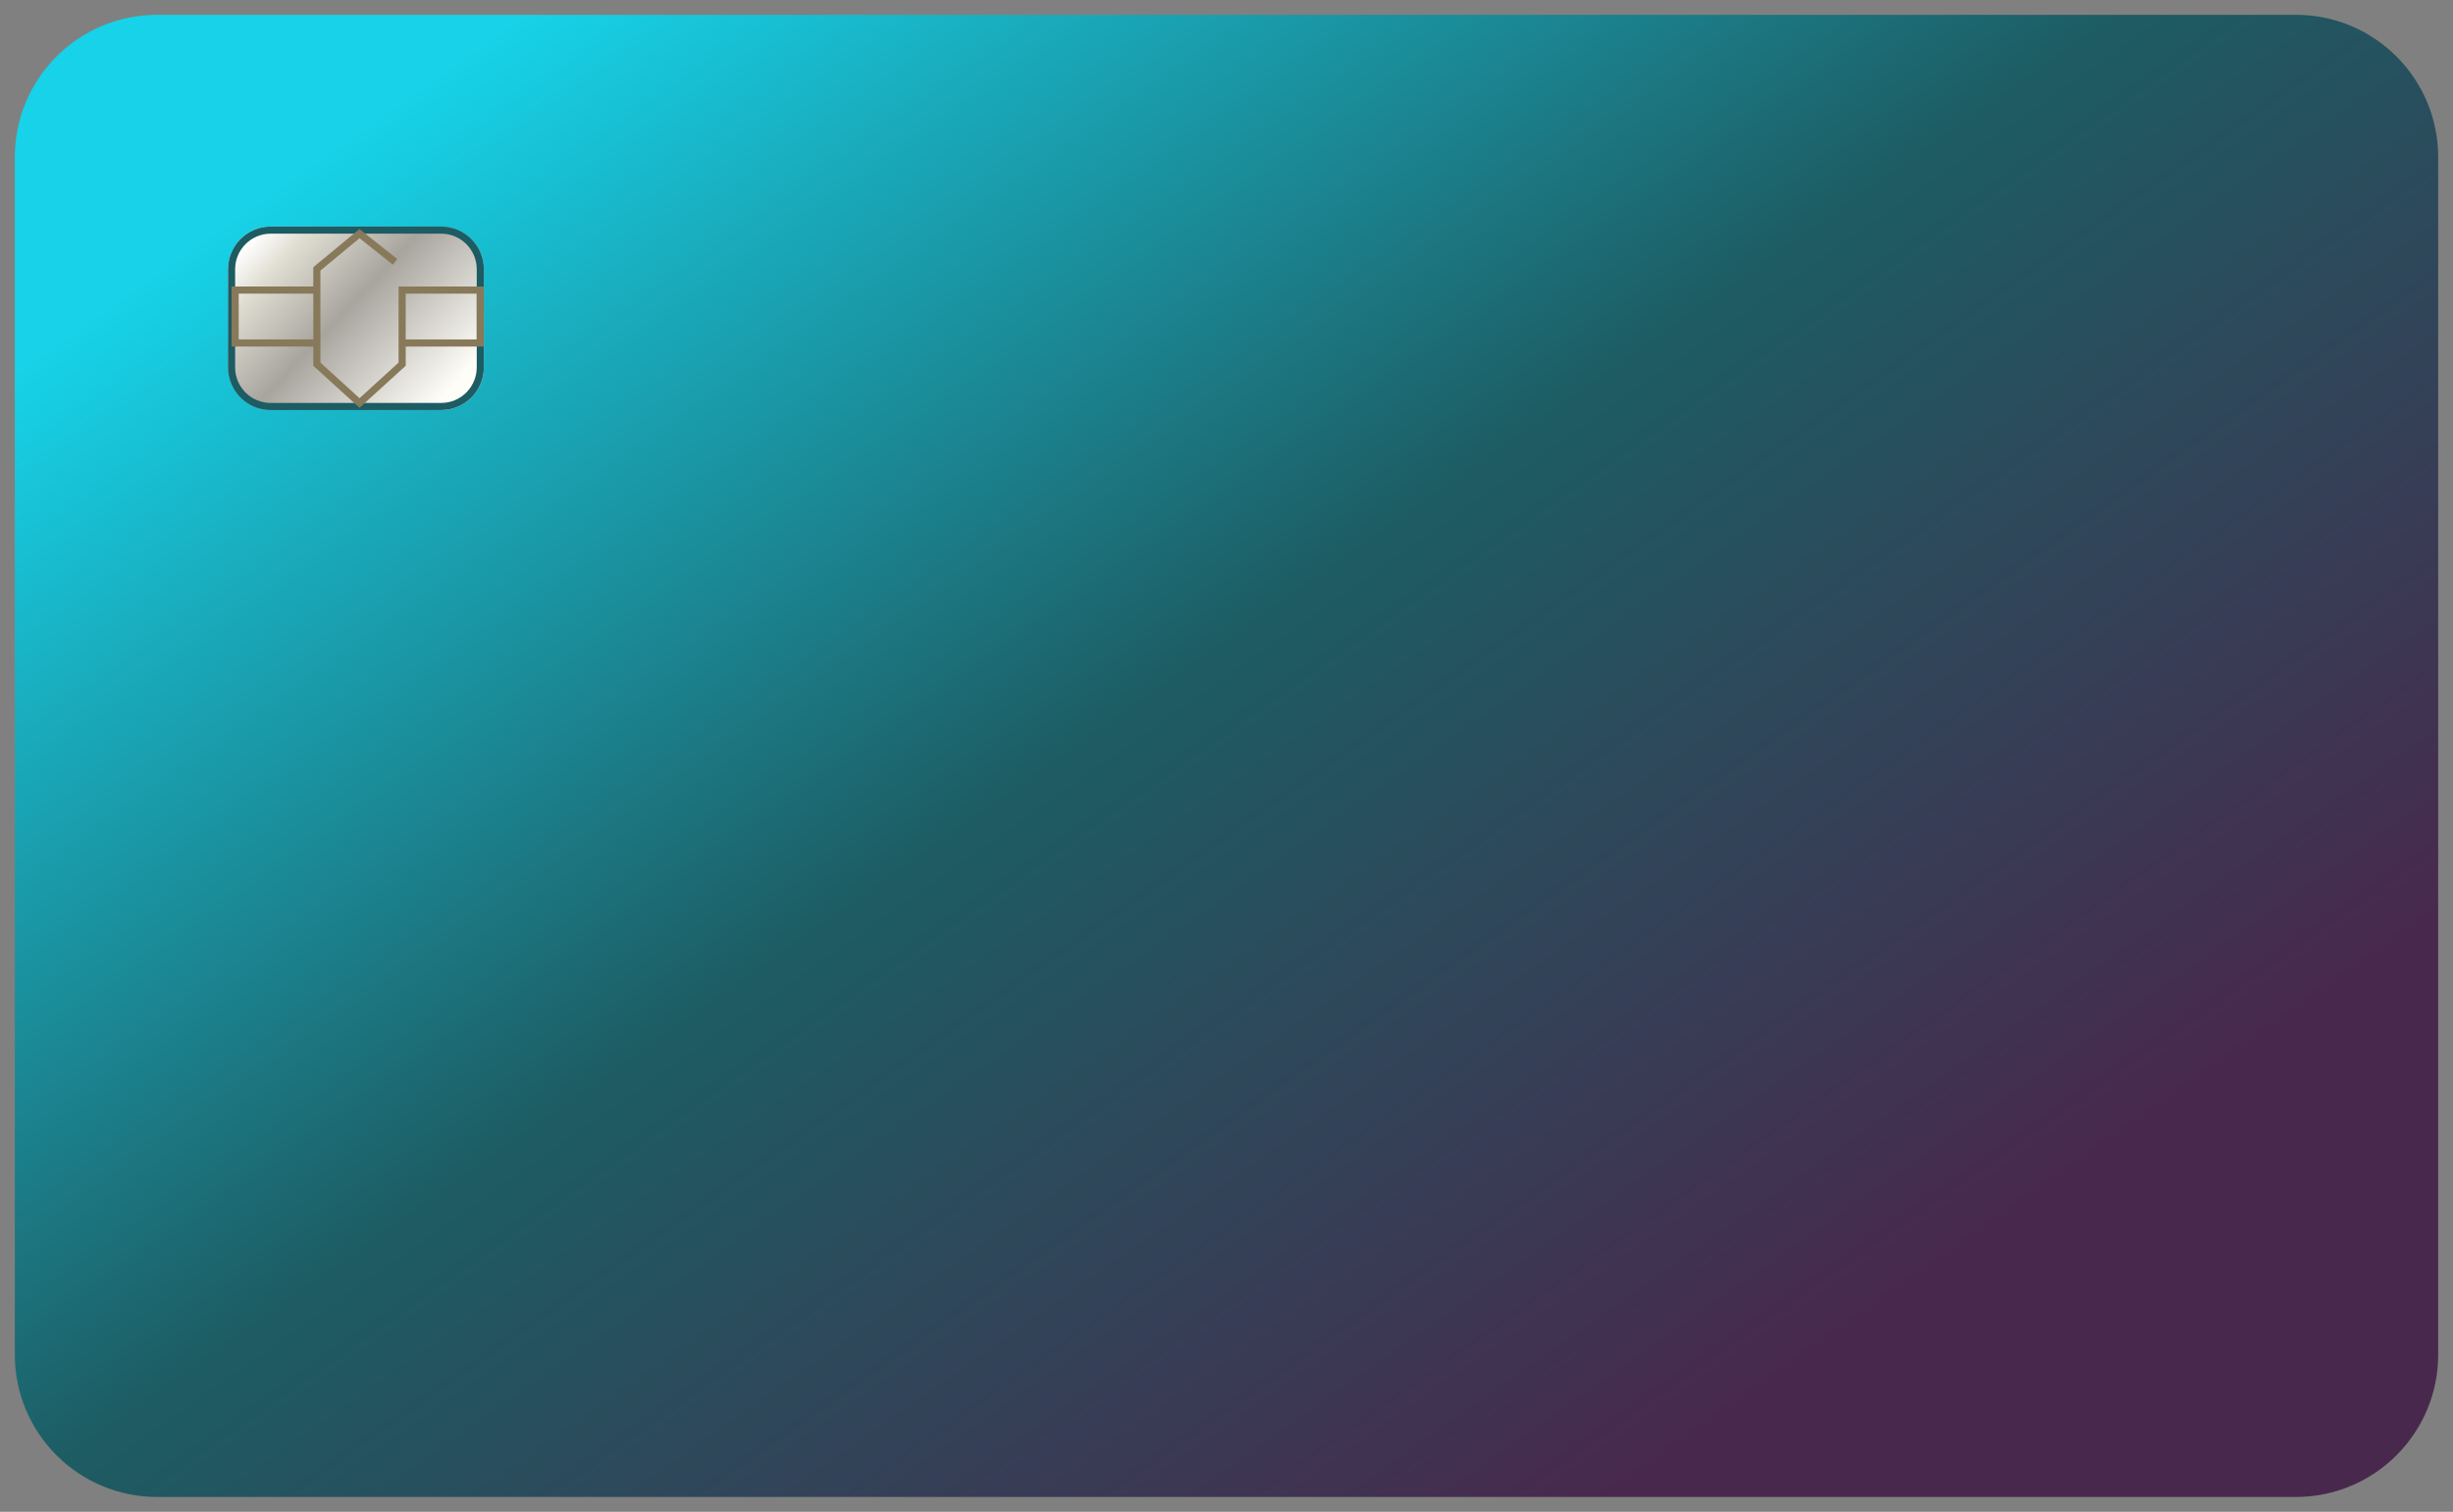 <svg width="331" height="204" viewBox="0 0 331 204" fill="none" xmlns="http://www.w3.org/2000/svg">
<rect x="0" y="0" width="331" height="204" fill="#808080" stroke="none"/>
<path d="M2 21.204C2 10.598 10.598 2 21.204 2H309.796C320.402 2 329 10.598 329 21.204V182.796C329 193.402 320.402 202 309.796 202H21.204C10.598 202 2 193.402 2 182.796V21.204Z" fill="url(#paint0_linear_975_1939)"/>
<path d="M30.768 36.333C30.768 33.151 33.347 30.571 36.529 30.571H59.528C62.71 30.571 65.29 33.151 65.29 36.333V49.572C65.29 52.754 62.71 55.333 59.528 55.333H36.529C33.347 55.333 30.768 52.754 30.768 49.572V36.333Z" fill="url(#paint1_linear_975_1939)"/>
<path fill-rule="evenodd" clip-rule="evenodd" d="M59.528 31.532H36.529C33.877 31.532 31.728 33.681 31.728 36.333V49.572C31.728 52.224 33.877 54.373 36.529 54.373H59.528C62.18 54.373 64.329 52.224 64.329 49.572V36.333C64.329 33.681 62.18 31.532 59.528 31.532ZM36.529 30.571C33.347 30.571 30.768 33.151 30.768 36.333V49.572C30.768 52.754 33.347 55.333 36.529 55.333H59.528C62.71 55.333 65.29 52.754 65.29 49.572V36.333C65.29 33.151 62.71 30.571 59.528 30.571H36.529Z" fill="#1D5C63"/>
<path fill-rule="evenodd" clip-rule="evenodd" d="M48.504 30.905L53.603 34.957L53.006 35.709L48.516 32.142L43.236 36.511V48.93L48.51 53.731L53.783 48.93V38.662H65.292V46.765H54.743V49.355L48.51 55.03L42.276 49.355V46.765H31.248V38.662H42.276V36.059L48.504 30.905ZM42.276 39.623H32.208V45.805H42.276V39.623ZM54.743 45.805H64.332V39.623H54.743V45.805Z" fill="#87795A"/>
<defs>
<linearGradient id="paint0_linear_975_1939" x1="70.564" y1="2" x2="213.093" y2="204.828" gradientUnits="userSpaceOnUse">
<stop stop-color="#17D2E8"/>
<stop offset="0.5" stop-color="#1D5C63"/>
<stop offset="1" stop-color="#48294D"/>
</linearGradient>
<linearGradient id="paint1_linear_975_1939" x1="36.521" y1="29.619" x2="67.486" y2="58.879" gradientUnits="userSpaceOnUse">
<stop stop-color="white"/>
<stop offset="0.115" stop-color="#E0DED2"/>
<stop offset="0.371" stop-color="#A8A59F"/>
<stop offset="0.781" stop-color="#FFFDF7"/>
</linearGradient>
</defs>
</svg>
